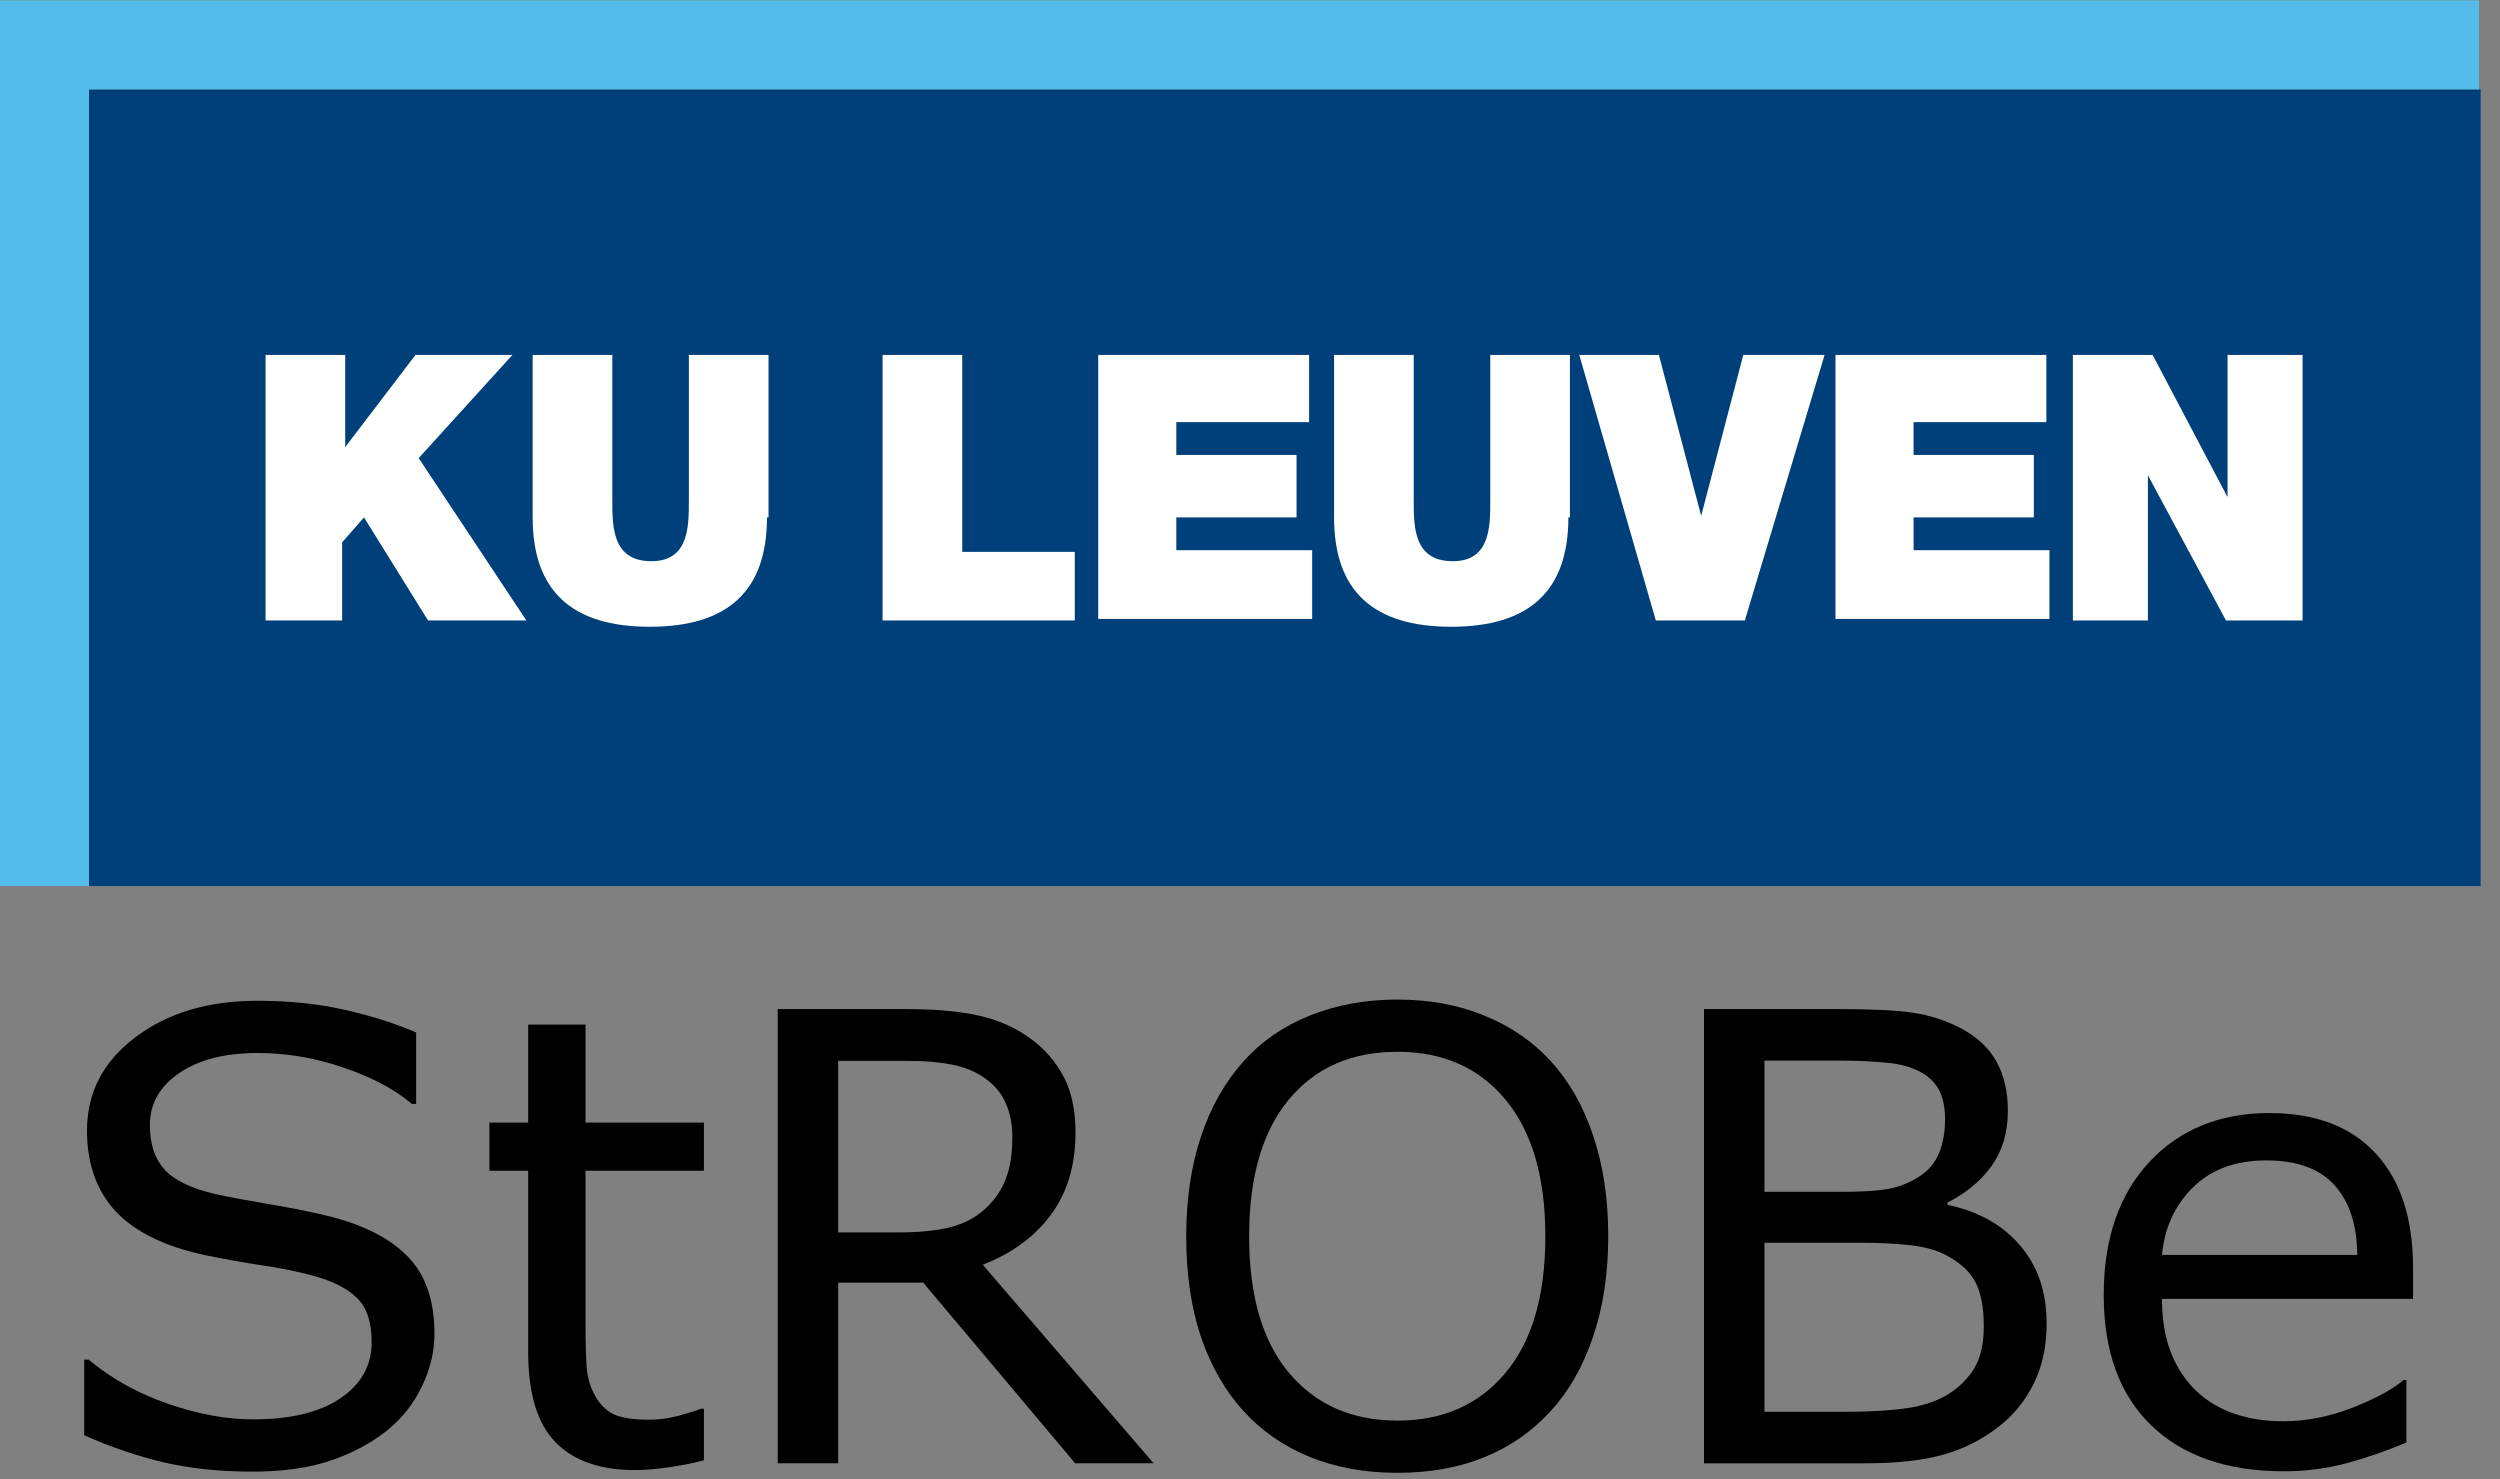 <?xml version="1.0" encoding="UTF-8" standalone="no"?>
<!-- Created with Inkscape (http://www.inkscape.org/) -->

<svg
   version="1.1"
   id="svg2"
   width="160"
   height="94.667"
   viewBox="0 0 160 94.667"
   sodipodi:docname="strobe.eps"
   xmlns:inkscape="http://www.inkscape.org/namespaces/inkscape"
   xmlns:sodipodi="http://sodipodi.sourceforge.net/DTD/sodipodi-0.dtd"
   xmlns="http://www.w3.org/2000/svg"
   xmlns:svg="http://www.w3.org/2000/svg">
  <rect x="0" y="0" width="160" height="94.667" fill="#808080" stroke="none"/>
  <defs
     id="defs6" />
  <sodipodi:namedview
     id="namedview4"
     pagecolor="#ffffff"
     bordercolor="#000000"
     borderopacity="0.25"
     inkscape:showpageshadow="2"
     inkscape:pageopacity="0.0"
     inkscape:pagecheckerboard="0"
     inkscape:deskcolor="#d1d1d1" />
  <g
     id="g8"
     inkscape:groupmode="layer"
     inkscape:label="ink_ext_XXXXXX"
     transform="matrix(1.333,0,0,-1.333,0,94.667)">
    <g
       id="g10"
       transform="scale(0.1)">
      <path
         d="m 42.73,284.77 h 1148.28 v 382.5 H 42.73 Z"
         style="fill:#00407a;fill-opacity:1;fill-rule:nonzero;stroke:none"
         id="path12" />
      <path
         d="M 0,710 V 284.77 h 42.73 v 382.5 H 1190.23 V 710 Z"
         style="fill:#54bceb;fill-opacity:1;fill-rule:nonzero;stroke:none"
         id="path14" />
      <path
         d="m 127.5,539.77 h 38.238 v -44.258 l 33.75,44.258 h 46.532 l -45,-49.54 51.71,-77.96 H 205.512 L 174.77,461.762 164.262,449.77 v -37.5 H 127.5 Z m 240.738,-78.008 c 0,-35.282 -18.75,-52.5 -56.25,-52.5 -37.5,0 -56.25,17.218 -56.25,52.5 V 539.77 H 293.98 V 470 c 0,-12.73 0,-29.262 18.75,-29.262 18.008,0 18.008,16.532 18.008,29.262 v 69.77 h 38.242 v -78.008 z m 55.512,78.008 h 38.238 v -94.54 h 54.032 v -32.96 h -92.27 z m 103.52,0 H 628.52 V 507.5 h -63.75 v -15.738 h 57.73 v -30 H 564.77 V 446.02 H 630 V 413.012 H 527.27 Z m 225.742,-78.008 c 0,-35.282 -18.75,-52.5 -56.25,-52.5 -37.5,0 -56.25,17.218 -56.25,52.5 V 539.77 H 678.75 V 470 c 0,-12.73 0,-29.262 18.75,-29.262 18.012,0 18.012,16.532 18.012,29.262 v 69.77 H 753.75 V 461.762 Z M 837.73,412.27 H 795 l -36.762,127.5 h 38.242 l 20.282,-77.27 20.226,77.27 h 39.032 z m 43.52,127.5 H 982.5 V 507.5 h -63.75 v -15.738 h 57.73 v -30 H 918.75 V 446.02 h 65.23 V 413.012 H 881.25 Z m 113.238,0 h 39.032 l 35.97,-68.29 v 68.29 h 36.02 v -127.5 h -36.76 l -37.5,69.718 V 412.27 h -36.02 v 127.5 z"
         style="fill:#ffffff;fill-opacity:1;fill-rule:nonzero;stroke:none"
         id="path16" />
      <path
         d="m 208.59,69.84 c 0,-8.469 -1.988,-16.871 -5.969,-25.191 -3.91,-8.277 -9.461,-15.309 -16.57,-21.098 -7.813,-6.25 -16.949,-11.129 -27.379,-14.641 -10.352,-3.52 -22.852,-5.281 -37.5,-5.281 -15.742,0 -29.883,1.492 -42.5,4.422 -12.5,2.93 -25.23,7.258 -38.242,13.039 V 57.422 H 42.5 c 11.02,-9.184 23.789,-16.293 38.238,-21.25 14.461,-5 28.012,-7.461 40.711,-7.461 17.961,0 31.949,3.359 41.91,10.078 10.039,6.762 15.082,15.742 15.082,26.949 0,9.691 -2.39,16.801 -7.191,21.41 -4.691,4.57 -11.871,8.16 -21.52,10.703 -7.351,1.949 -15.281,3.558 -23.871,4.808 -8.519,1.289 -17.539,2.891 -27.109,4.84 -19.34,4.102 -33.711,11.09 -43.09,20.941 -9.25,9.957 -13.899,22.93 -13.899,38.829 0,18.281 7.727,33.199 23.16,44.839 15.43,11.719 35,17.582 58.707,17.582 15.351,0 29.422,-1.492 42.191,-4.421 12.809,-2.93 24.141,-6.52 33.981,-10.821 V 180.16 h -2.031 c -8.321,7.031 -19.25,12.852 -32.809,17.418 -13.481,4.692 -27.301,7.031 -41.441,7.031 -15.551,0 -28.051,-3.199 -37.501,-9.648 -9.379,-6.441 -14.07,-14.762 -14.07,-24.922 0,-9.059 2.352,-16.211 7.031,-21.367 4.691,-5.192 12.93,-9.141 24.73,-11.871 6.25,-1.371 15.16,-3.012 26.68,-4.961 11.519,-1.961 21.289,-3.988 29.3,-6.02 16.207,-4.3 28.399,-10.781 36.598,-19.492 8.199,-8.668 12.301,-20.859 12.301,-36.488 z"
         style="fill:#000000;fill-opacity:1;fill-rule:nonzero;stroke:none"
         id="path18" />
      <path
         d="m 337.969,9.059 c -5.199,-1.359 -10.86,-2.5 -16.989,-3.359 -6.058,-0.898 -11.492,-1.32 -16.289,-1.32 -16.679,0 -29.382,4.492 -38.089,13.473 C 257.93,26.84 253.59,41.25 253.59,61.051 V 148.09 h -18.629 v 23.121 h 18.629 v 47.027 h 27.539 v -47.027 h 56.84 V 148.09 h -56.84 V 73.519 c 0,-8.598 0.199,-15.32 0.59,-20.199 0.39,-4.801 1.761,-9.301 4.101,-13.48 2.149,-3.898 5.078,-6.789 8.789,-8.668 3.789,-1.762 9.571,-2.621 17.27,-2.621 4.492,0 9.172,0.629 14.062,1.918 4.879,1.371 8.399,2.461 10.539,3.359 h 1.489 z"
         style="fill:#000000;fill-opacity:1;fill-rule:nonzero;stroke:none"
         id="path20" />
      <path
         d="m 553.871,7.621 h -37.66 L 443.281,94.34 H 402.422 V 7.621 H 373.398 V 225.699 h 61.09 c 13.172,0 24.184,-0.859 32.973,-2.609 8.789,-1.68 16.68,-4.692 23.711,-9.11 7.93,-4.96 14.058,-11.25 18.476,-18.859 4.493,-7.543 6.723,-17.109 6.723,-28.711 0,-15.75 -3.949,-28.91 -11.883,-39.57 -7.886,-10.551 -18.789,-18.52 -32.648,-23.871 z M 486.051,164.34 c 0,6.25 -1.129,11.75 -3.352,16.558 -2.148,4.883 -5.789,8.981 -10.859,12.301 -4.18,2.821 -9.18,4.77 -14.93,5.86 -5.781,1.171 -12.57,1.761 -20.39,1.761 h -34.098 v -82.34 h 29.297 c 9.179,0 17.191,0.782 24.019,2.34 6.84,1.68 12.621,4.692 17.422,9.102 4.379,4.098 7.621,8.789 9.649,14.058 2.152,5.36 3.242,12.149 3.242,20.36 z"
         style="fill:#000000;fill-opacity:1;fill-rule:nonzero;stroke:none"
         id="path22" />
      <path
         d="m 744.609,200.66 c 8.871,-9.762 15.661,-21.711 20.352,-35.89 4.769,-14.149 7.187,-30.2 7.187,-48.168 0,-17.973 -2.457,-34.102 -7.347,-48.364 C 760.039,54.102 753.281,42.27 744.609,32.809 735.621,22.93 724.961,15.512 712.66,10.551 700.469,5.551 686.48,3.051 670.781,3.051 c -15.351,0 -29.301,2.539 -41.91,7.609 -12.5,5.078 -23.133,12.461 -31.922,22.148 -8.789,9.652 -15.578,21.531 -20.39,35.59 -4.68,14.062 -7.028,30.121 -7.028,48.204 0,17.777 2.348,33.668 7.028,47.738 4.691,14.18 11.531,26.281 20.511,36.32 8.59,9.57 19.258,16.918 31.95,22 12.781,5.07 26.718,7.61 41.761,7.61 15.629,0 29.61,-2.61 42.028,-7.77 12.5,-5.078 23.089,-12.34 31.8,-21.84 z m -2.66,-84.058 c 0,28.32 -6.328,50.117 -19.019,65.468 -12.7,15.43 -30.039,23.129 -52.032,23.129 -22.148,0 -39.57,-7.699 -52.269,-23.129 -12.609,-15.351 -18.899,-37.148 -18.899,-65.468 0,-28.633 6.442,-50.551 19.329,-65.782 12.89,-15.16 30.16,-22.699 51.839,-22.699 21.68,0 38.942,7.539 51.723,22.699 12.891,15.23 19.328,37.148 19.328,65.782 z"
         style="fill:#000000;fill-opacity:1;fill-rule:nonzero;stroke:none"
         id="path24" />
      <path
         d="m 982.621,74.691 c 0,-10.82 -2.031,-20.391 -6.141,-28.711 -4.101,-8.281 -9.601,-15.121 -16.558,-20.512 -8.203,-6.449 -17.223,-11.02 -27.113,-13.75 -9.758,-2.738 -22.188,-4.098 -37.34,-4.098 H 818.121 V 225.699 h 64.609 c 15.899,0 27.821,-0.578 35.75,-1.75 7.891,-1.179 15.469,-3.597 22.692,-7.308 8.008,-4.219 13.828,-9.61 17.418,-16.25 3.64,-6.563 5.43,-14.411 5.43,-23.59 0,-10.352 -2.61,-19.18 -7.891,-26.531 -5.27,-7.219 -12.301,-13.04 -21.09,-17.418 v -1.172 c 14.731,-3.051 26.371,-9.532 34.84,-19.489 8.519,-9.851 12.742,-22.351 12.742,-37.5 z m -48.75,98.278 c 0,5.269 -0.902,9.73 -2.66,13.359 -1.762,3.594 -4.57,6.524 -8.481,8.793 -4.609,2.609 -10.152,4.219 -16.71,4.801 -6.532,0.699 -14.649,1.058 -24.301,1.058 h -34.571 v -63.011 h 37.5 c 9.063,0 16.293,0.429 21.68,1.332 5.352,0.969 10.352,2.929 14.922,5.859 4.609,2.93 7.809,6.68 9.691,11.289 1.95,4.68 2.93,10.192 2.93,16.52 z m 18.59,-99.45 c 0,8.781 -1.332,15.781 -3.941,20.93 -2.661,5.199 -7.43,9.571 -14.379,13.211 -4.692,2.418 -10.391,3.981 -17.153,4.68 -6.636,0.781 -14.718,1.18 -24.289,1.18 H 847.148 V 32.34 h 38.364 c 12.687,0 23.078,0.672 31.207,1.922 8.082,1.359 14.73,3.828 19.922,7.34 5.468,3.789 9.449,8.129 11.988,13.008 2.543,4.879 3.832,11.211 3.832,18.91 z"
         style="fill:#000000;fill-opacity:1;fill-rule:nonzero;stroke:none"
         id="path26" />
      <path
         d="m 1158.55,86.559 h -120.54 c 0,-10.078 1.52,-18.859 4.53,-26.359 3.05,-7.43 7.19,-13.52 12.46,-18.32 5.08,-4.688 11.09,-8.207 18.01,-10.551 7.03,-2.348 14.76,-3.519 23.16,-3.519 11.13,0 22.31,2.191 33.52,6.602 11.33,4.5 19.41,8.871 24.18,13.168 h 1.48 v -30 c -9.3,-3.906 -18.75,-7.188 -28.44,-9.848 -9.64,-2.609 -19.8,-3.941 -30.46,-3.941 -27.15,0 -48.33,7.34 -63.56,21.992 -15.23,14.73 -22.85,35.629 -22.85,62.699 0,26.75 7.26,47.968 21.8,63.711 14.64,15.7 33.9,23.59 57.73,23.59 22.07,0 39.06,-6.441 50.98,-19.332 11.99,-12.898 18,-31.219 18,-54.969 z m -26.79,21.101 c -0.12,14.449 -3.75,25.621 -10.98,33.551 -7.15,7.891 -18.05,11.84 -32.69,11.84 -14.73,0 -26.49,-4.34 -35.28,-13.012 -8.71,-8.711 -13.63,-19.488 -14.8,-32.379 z"
         style="fill:#000000;fill-opacity:1;fill-rule:nonzero;stroke:none"
         id="path28" />
    </g>
  </g>
</svg>
